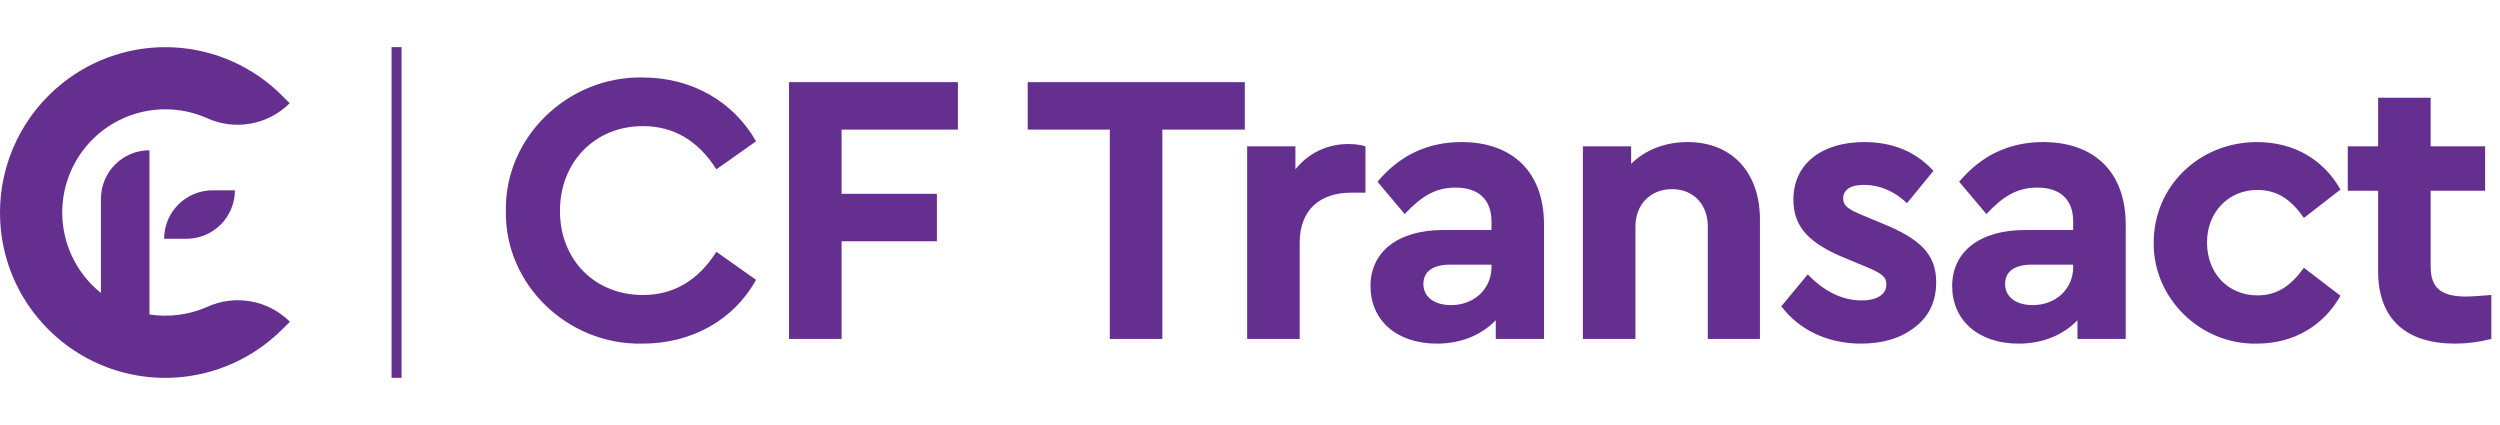 <svg xmlns="http://www.w3.org/2000/svg" width="200" height="34" viewBox="0 0 257 34" fill="none">
    <path d="M29.805 28.233C28.715 27.146 27.32 26.417 25.806 26.141C24.291 25.866 22.729 26.058 21.326 26.691C19.456 27.52 17.387 27.795 15.365 27.483V10.602C14.042 10.602 12.773 11.128 11.837 12.065C10.901 13.001 10.375 14.271 10.375 15.595V25.271C8.662 23.899 7.416 22.029 6.811 19.918C6.205 17.807 6.27 15.56 6.995 13.488C7.721 11.415 9.072 9.619 10.862 8.348C12.652 7.077 14.792 6.393 16.986 6.391C18.473 6.388 19.944 6.701 21.3 7.311C22.703 7.942 24.265 8.133 25.779 7.858C27.293 7.583 28.688 6.854 29.779 5.768L29.003 4.992C26.052 2.03 22.113 0.264 17.94 0.03C13.767 -0.203 9.655 1.114 6.393 3.728C4.403 5.314 2.795 7.328 1.688 9.621C0.581 11.913 0.004 14.426 0 16.972C-0.01 19.21 0.424 21.428 1.278 23.497C2.132 25.567 3.388 27.445 4.974 29.024C5.421 29.47 5.892 29.892 6.383 30.288C9.648 32.894 13.758 34.206 17.928 33.974C22.098 33.741 26.037 31.981 28.993 29.029L29.805 28.233Z"
          fill="#652F8F"/>
    <path d="M16.871 19.702H19.163C20.484 19.702 21.752 19.178 22.687 18.244C23.622 17.31 24.149 16.043 24.152 14.72H21.86C21.206 14.72 20.558 14.848 19.953 15.098C19.348 15.348 18.798 15.715 18.334 16.177C17.871 16.64 17.503 17.189 17.252 17.794C17.001 18.399 16.872 19.047 16.871 19.702Z"
          fill="#652F8F"/>
    <path d="M41.279 0H40.252V16.998V33.996H41.279V0Z" fill="#652F8F"/>
    <path d="M52.004 16.8C51.884 9.24 58.404 2.96 66.084 3.12C71.084 3.12 75.364 5.56 77.724 9.68L73.644 12.56C71.764 9.6 69.244 8.12 66.084 8.12C61.164 8.12 57.564 11.8 57.564 16.84C57.564 21.88 61.164 25.48 66.084 25.48C69.244 25.48 71.764 24 73.644 21.04L77.724 23.92C75.444 28.04 71.124 30.48 66.044 30.48C58.324 30.64 51.844 24.36 52.004 16.8ZM81.113 30V3.6H98.473V8.48H86.513V15.08H96.313V19.96H86.513V30H81.113ZM114.087 30V8.48H105.647V3.6H127.967V8.48H119.487V30H114.087ZM140.368 10.2V14.96H138.928C135.688 14.96 133.608 16.72 133.608 20.12V30H128.208V10.2H133.168V12.56C134.488 10.92 136.408 9.96 138.608 9.96C139.288 9.96 139.848 10.04 140.368 10.2ZM158.725 18.24V30H153.765V28.08C152.325 29.56 150.245 30.48 147.725 30.48C143.525 30.48 140.885 28.04 140.885 24.56C140.885 21 143.765 18.8 148.365 18.8H153.325V17.92C153.325 15.72 152.045 14.44 149.645 14.44C147.605 14.44 146.165 15.28 144.405 17.16L141.605 13.84C143.885 11.12 146.765 9.76 150.245 9.76C155.405 9.76 158.725 12.76 158.725 18.24ZM153.325 22.6V22.36H149.085C147.325 22.36 146.325 23.04 146.325 24.36C146.325 25.68 147.445 26.52 149.165 26.52C151.525 26.52 153.325 24.88 153.325 22.6ZM180.922 17.72V30H175.562V18.44C175.562 16.16 174.082 14.6 171.882 14.6C169.682 14.6 168.122 16.16 168.122 18.44V30H162.722V10.2H167.682V12C169.082 10.6 171.122 9.76 173.482 9.76C178.082 9.76 180.922 12.92 180.922 17.72ZM183.12 26.64L185.84 23.36C187.56 25.16 189.44 26.04 191.4 26.04C192.84 26.04 193.92 25.48 193.92 24.4C193.92 23.56 193.36 23.24 191.88 22.6L189.76 21.72C186.12 20.24 184.36 18.6 184.36 15.68C184.36 11.96 187.32 9.76 191.64 9.76C194.6 9.76 196.96 10.76 198.76 12.72L196.04 16.04C194.72 14.8 193.24 14.16 191.6 14.16C190.28 14.16 189.48 14.64 189.48 15.56C189.48 16.32 190 16.68 191.56 17.32L193.48 18.12C197.32 19.68 199.04 21.24 199.04 24.16C199.04 26.12 198.32 27.68 196.84 28.8C195.4 29.92 193.56 30.48 191.32 30.48C187.84 30.48 184.92 29.04 183.12 26.64ZM218.523 18.24V30H213.563V28.08C212.123 29.56 210.043 30.48 207.523 30.48C203.323 30.48 200.683 28.04 200.683 24.56C200.683 21 203.563 18.8 208.163 18.8H213.123V17.92C213.123 15.72 211.843 14.44 209.443 14.44C207.403 14.44 205.963 15.28 204.203 17.16L201.403 13.84C203.683 11.12 206.563 9.76 210.043 9.76C215.203 9.76 218.523 12.76 218.523 18.24ZM213.123 22.6V22.36H208.883C207.123 22.36 206.123 23.04 206.123 24.36C206.123 25.68 207.243 26.52 208.963 26.52C211.323 26.52 213.123 24.88 213.123 22.6ZM221.4 20.08C221.4 14.28 226.12 9.76 232 9.76C235.88 9.76 238.88 11.6 240.6 14.64L236.84 17.56C235.6 15.76 234.16 14.68 232.08 14.68C229.04 14.68 226.88 17 226.88 20.08C226.88 23.24 229.04 25.52 232.08 25.52C234.12 25.52 235.56 24.48 236.84 22.68L240.6 25.56C238.88 28.6 235.84 30.48 232 30.48C226.2 30.6 221.32 25.8 221.4 20.08ZM256.111 25.48V30C254.831 30.32 253.591 30.48 252.391 30.48C247.391 30.48 244.471 28 244.471 23.04V14.76H241.351V10.2H244.471V5.2H249.871V10.2H255.471V14.76H249.871V22.56C249.871 24.8 250.991 25.64 253.551 25.64C253.871 25.64 254.711 25.6 256.111 25.48Z"
          fill="#652F8F"/>
</svg>
